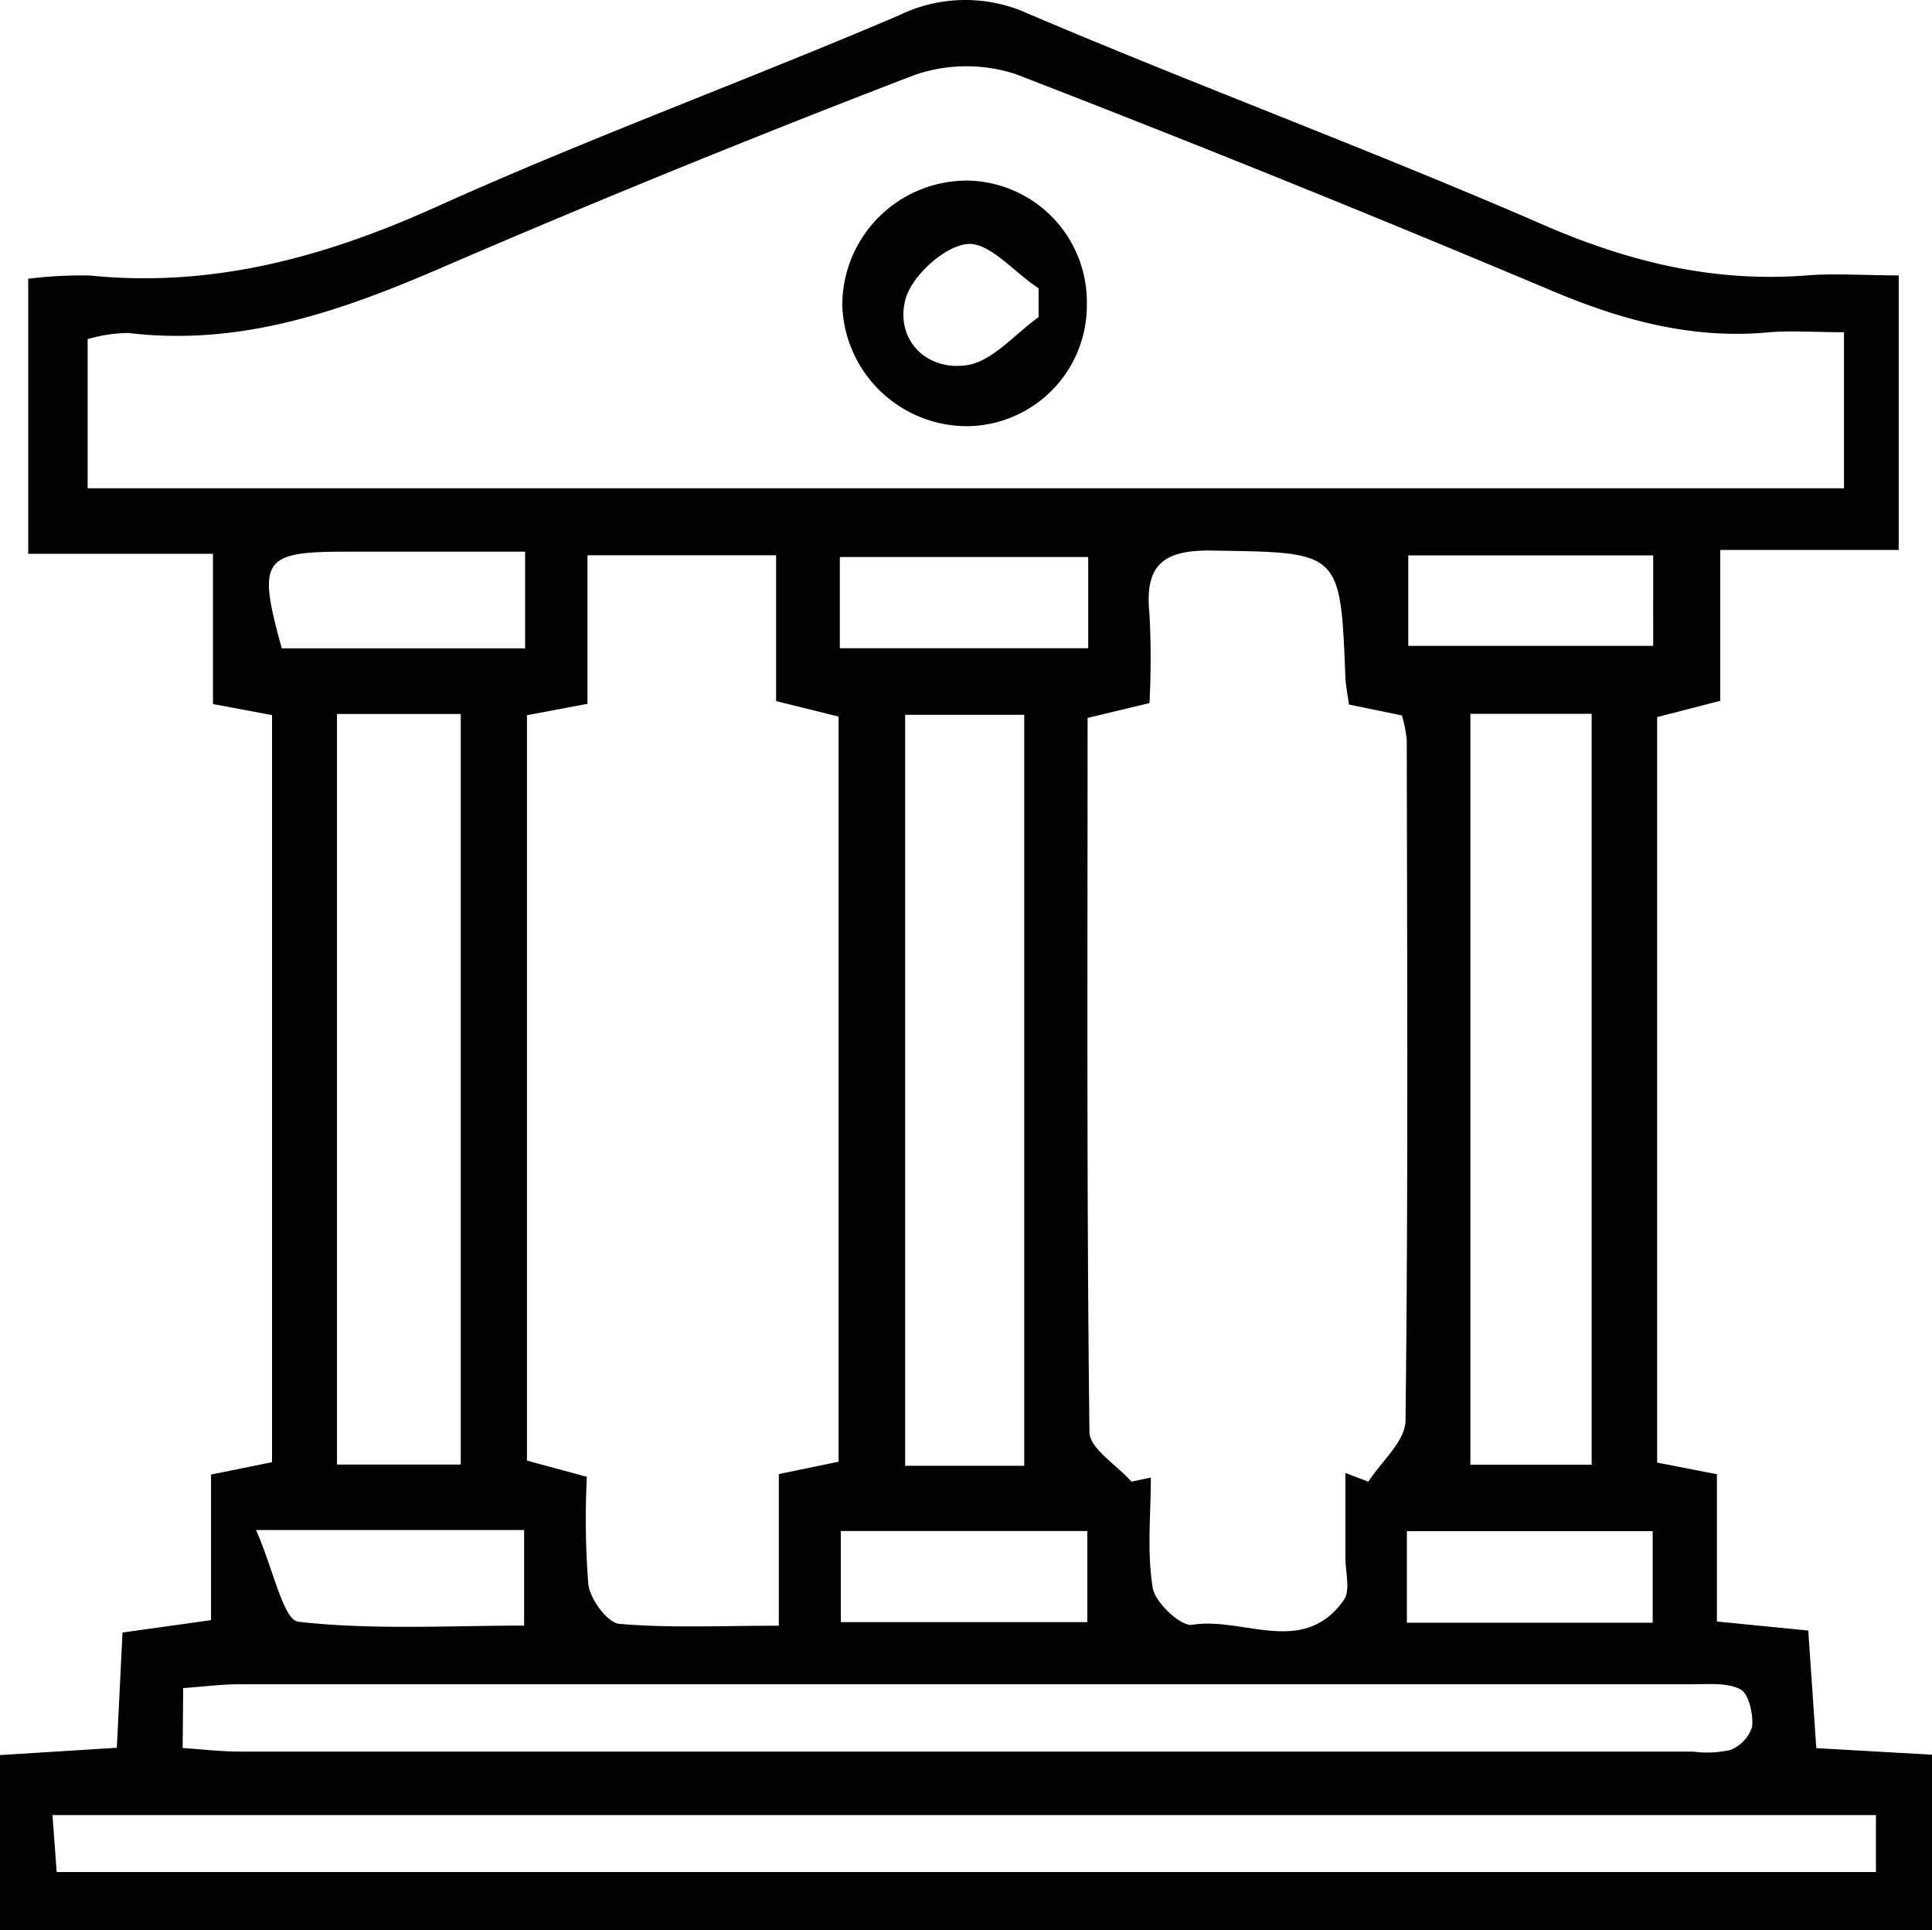 <svg xmlns="http://www.w3.org/2000/svg" viewBox="0 0 156.11 155.94"><title>Asset 60</title><g id="Layer_2" data-name="Layer 2"><g id="Layer_1-2" data-name="Layer 1"><path d="M0,155.94V141.79l9.44-.59.46-9.31,7.15-1V119.13l4.93-1V57.77l-4.77-.89V44.74H2.28V22.52a34.19,34.19,0,0,1,5-.26c9.91,1,19-1.49,28-5.56,12.29-5.54,25-10.18,37.38-15.47a12.22,12.22,0,0,1,10.45-.11C96.93,7,111,12.2,124.72,18.17c6.9,3,13.79,4.67,21.28,4.08,2.3-.18,4.64,0,7.42,0V44.43H139V56.62l-5.1,1.31v60.23l4.83.94V131l7.38.73c.21,3,.42,6.1.65,9.5l9.36.53v14.17ZM149,26.84c-2.39,0-4.21-.14-6,0-6.31.61-12.08-1-17.87-3.46q-21.36-9-43-17.37a12.75,12.75,0,0,0-8.34.09Q54.65,13.45,35.86,21.55C27.67,25.1,19.5,28,10.38,26.9a12.23,12.23,0,0,0-3.3.5V39.45H149ZM91.43,119.7l1.56-.33c0,3-.32,6,.15,8.9.19,1.19,2.25,3.12,3.17,3,4.11-.69,9,2.64,12.27-2,.56-.78.13-2.28.13-3.44q0-3.42,0-6.83l1.86.7c1.06-1.65,3-3.29,3-4.95.22-18.31.13-36.63.1-54.95a11.16,11.16,0,0,0-.39-2L109,56.92c-.13-.91-.26-1.56-.29-2.21-.4-10.26-.4-10.07-10.83-10.23-4-.06-5.4,1.26-5,5.14a69,69,0,0,1,0,7.18L87.88,58c0,19.4-.08,38.53.15,57.66C88,117,90.24,118.36,91.43,119.7ZM42.58,57.78V118l4.84,1.31a67.55,67.55,0,0,0,.12,8.71c.16,1.2,1.55,3.09,2.51,3.17,4.08.35,8.21.15,12.88.15V119.09l4.83-1V57.89l-5.05-1.25V44.86H47.47v12Zm109,88.86H4.24l.34,4.6h147ZM37.23,118.32V57.68h-10v60.64Zm-22.47,22.9c1.72.12,3.18.29,4.64.29q58.7,0,117.41,0a8.54,8.54,0,0,0,3-.13,3,3,0,0,0,1.77-1.89c.09-1-.25-2.6-.93-3-1.07-.57-2.58-.42-3.9-.42q-58.71,0-117.41,0c-1.45,0-2.9.19-4.54.31Zm68-22.8V57.75H73.14v60.67Zm45.85-60.75h-9.8v60.66h9.8ZM42.43,52.38V44.57H27.9c-6.68,0-7.12.65-5.13,7.81ZM20.69,123.61c1.42,3.23,2.2,7.28,3.43,7.41,6,.68,12.16.31,18.23.31v-7.72ZM67.86,52.37H87.93V45H67.86Zm.08,71.32v7.36H87.86v-7.36Zm45.85-78.82v7.31h19.79V44.87Zm-.11,86.23h19.86v-7.4H113.68Z"/><path d="M87.82,24.57a9.76,9.76,0,0,1-9.76,9.86,10.09,10.09,0,0,1-10-9.72A10.07,10.07,0,0,1,78.16,14.59,9.81,9.81,0,0,1,87.82,24.57Zm-3.9,1.05,0-2.33c-2-1.3-4-3.79-5.81-3.57-1.92.23-4.62,2.74-5,4.68-.68,3.15,1.83,5.62,5.09,5.09C80.21,29.15,82,27,83.92,25.62Z"/></g></g></svg>